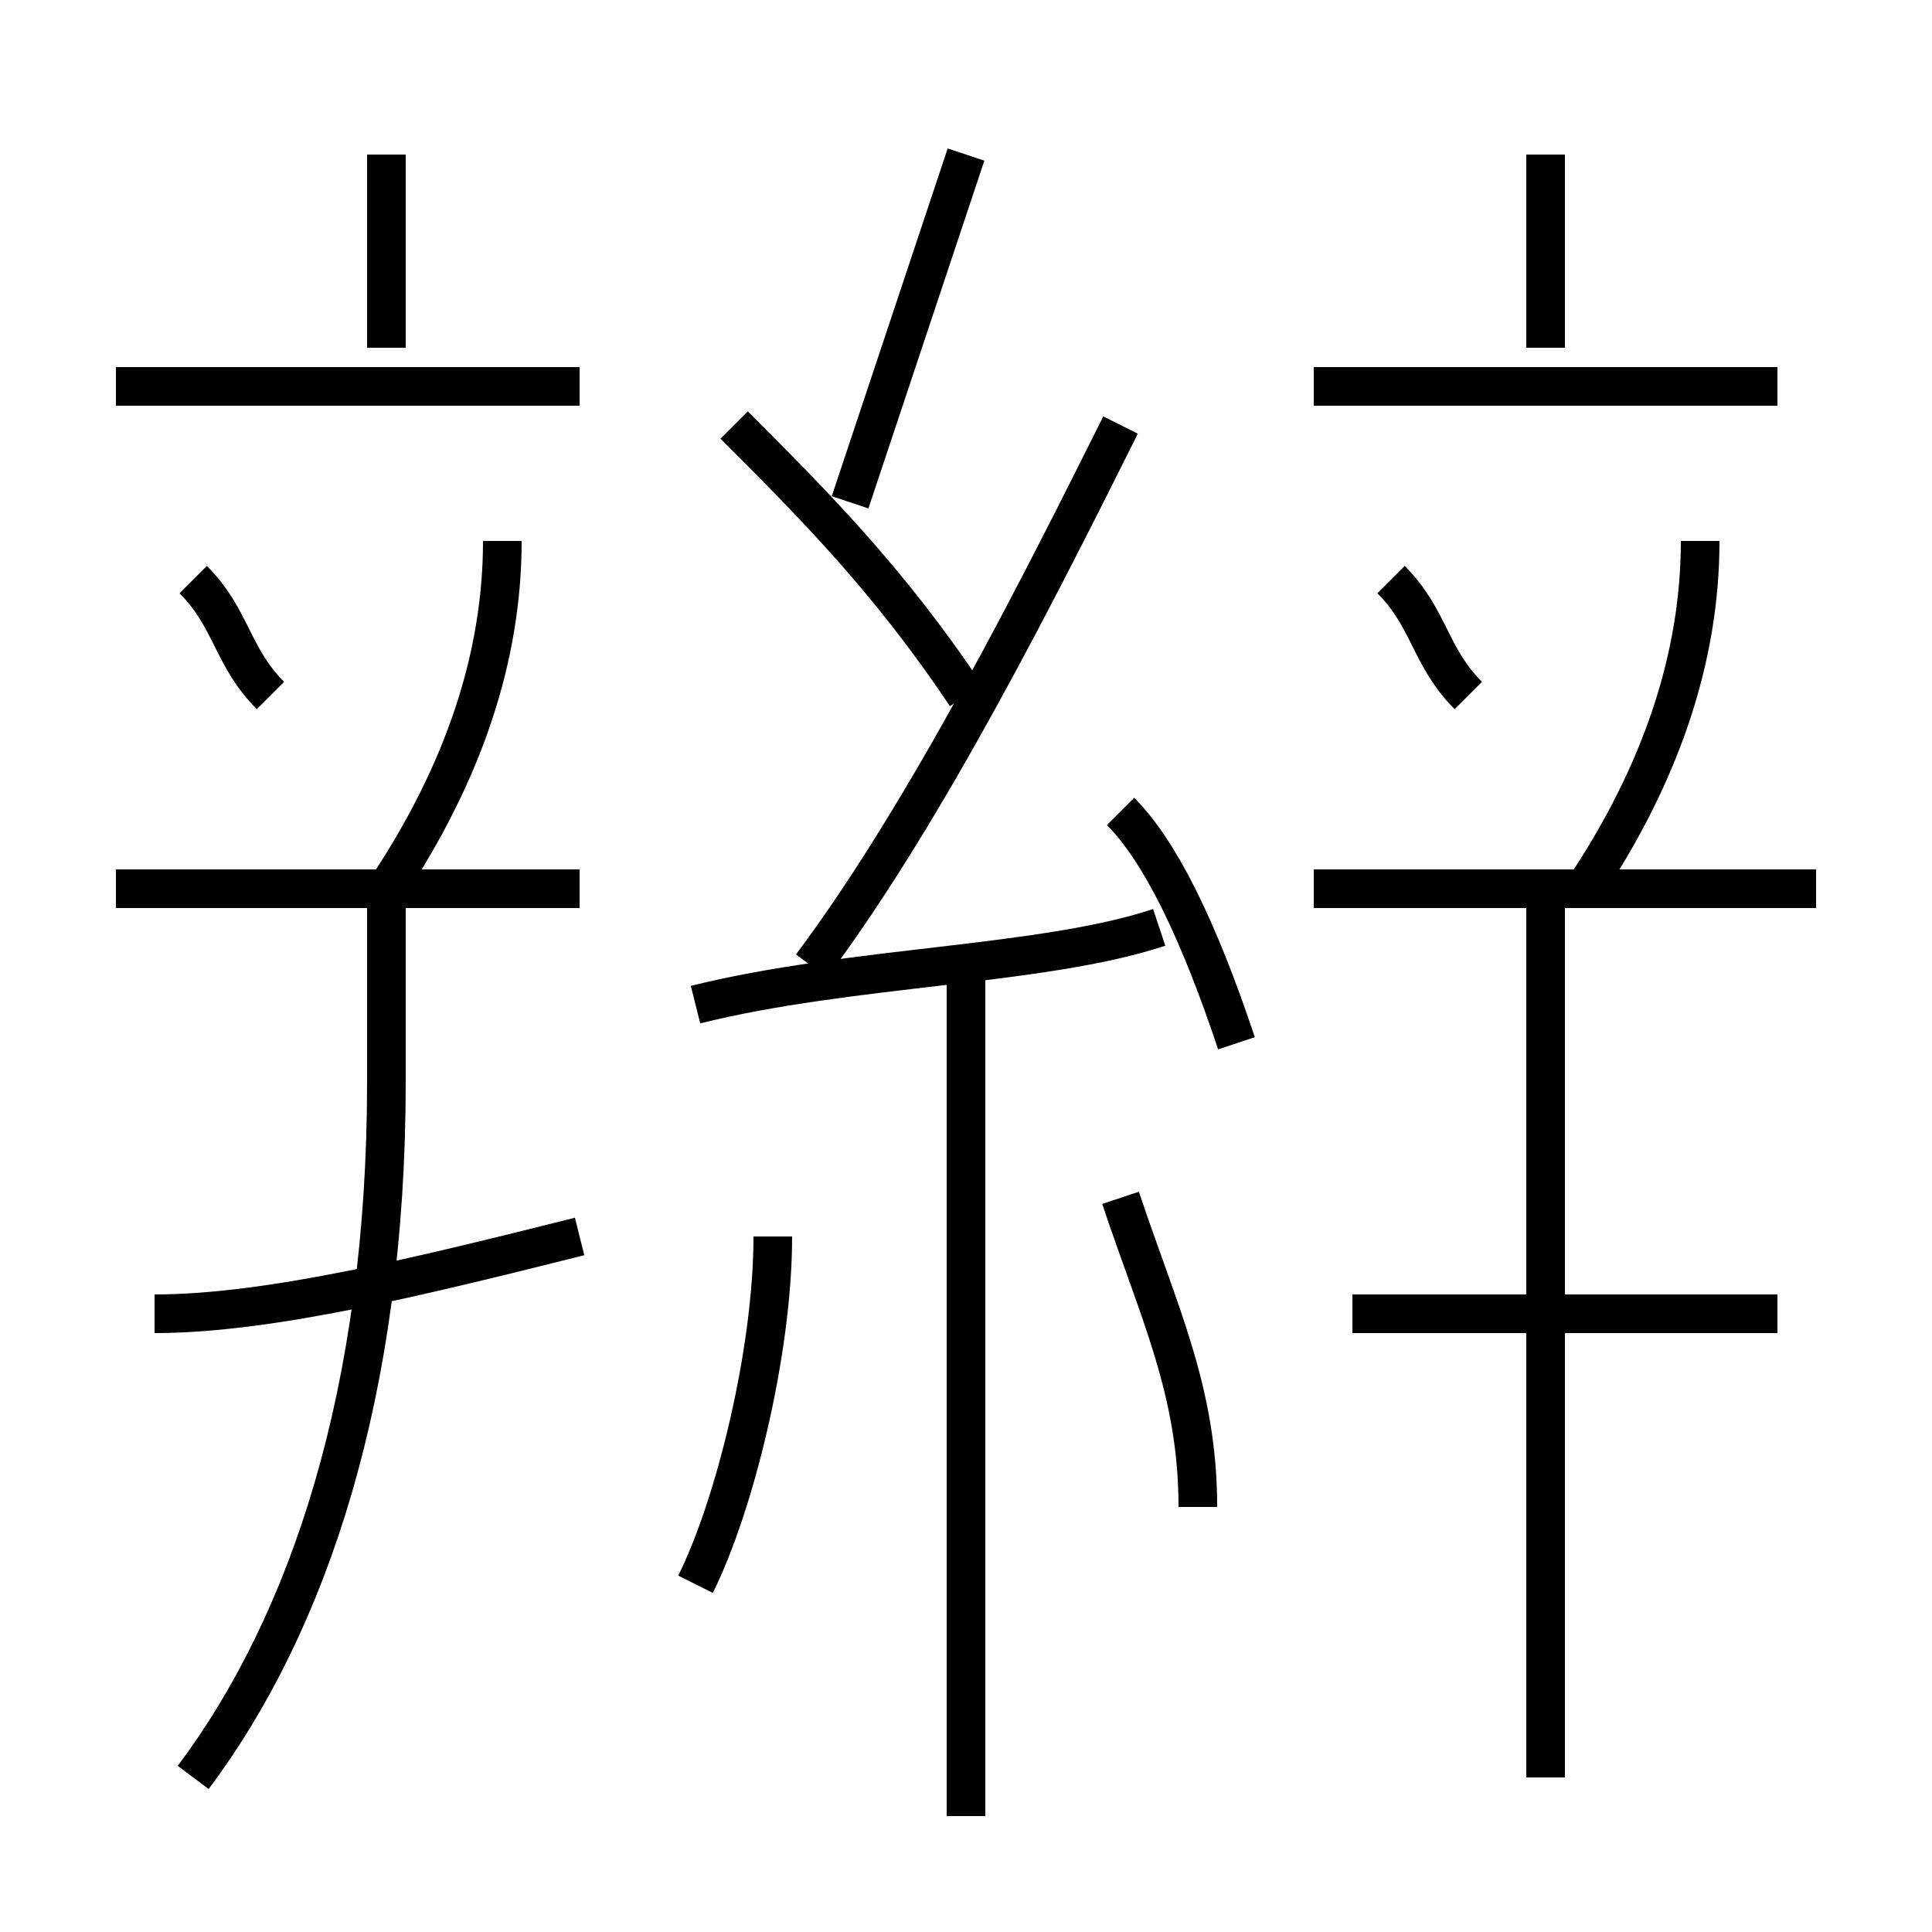 <?xml version='1.0' encoding='utf8'?>
<svg viewBox="0.0 -6.0 50.0 50.0" version="1.1" xmlns="http://www.w3.org/2000/svg">
<rect x="0.0" y="-6.0" width="50.0" height="50.0" fill="#808080" stroke="none"/>
<rect x="-1000" y="-1000" width="2000" height="2000" stroke="white" fill="white"/>
<g style="fill:white;stroke:#000000;  stroke-width:1">
<path d="M 5 2 C 8 -2 10 -8 10 -16 L 10 -21 M 4 -10 C 7 -10 11 -11 15 -12 M 18 -3 C 19 -5 20 -9 20 -12 M 15 -21 L 3 -21 M 25 3 L 25 -19 M 7 -26 C 6 -27 6 -28 5 -29 M 10 -21 C 12 -24 13 -27 13 -30 M 31 -5 C 31 -8 30 -10 29 -13 M 18 -18 C 22 -19 27 -19 30 -20 M 15 -34 L 3 -34 M 10 -35 L 10 -40 M 40 2 L 40 -21 M 32 -17 C 31 -20 30 -22 29 -23 M 25 -26 C 23 -29 21 -31 19 -33 M 46 -10 L 35 -10 M 21 -19 C 24 -23 27 -29 29 -33 M 22 -31 C 23 -34 24 -37 25 -40 M 47 -21 L 34 -21 M 38 -26 C 37 -27 37 -28 36 -29 M 41 -21 C 43 -24 44 -27 44 -30 M 46 -34 L 34 -34 M 40 -35 L 40 -40" transform="translate(0.0 38.0)" />
</g>
</svg>